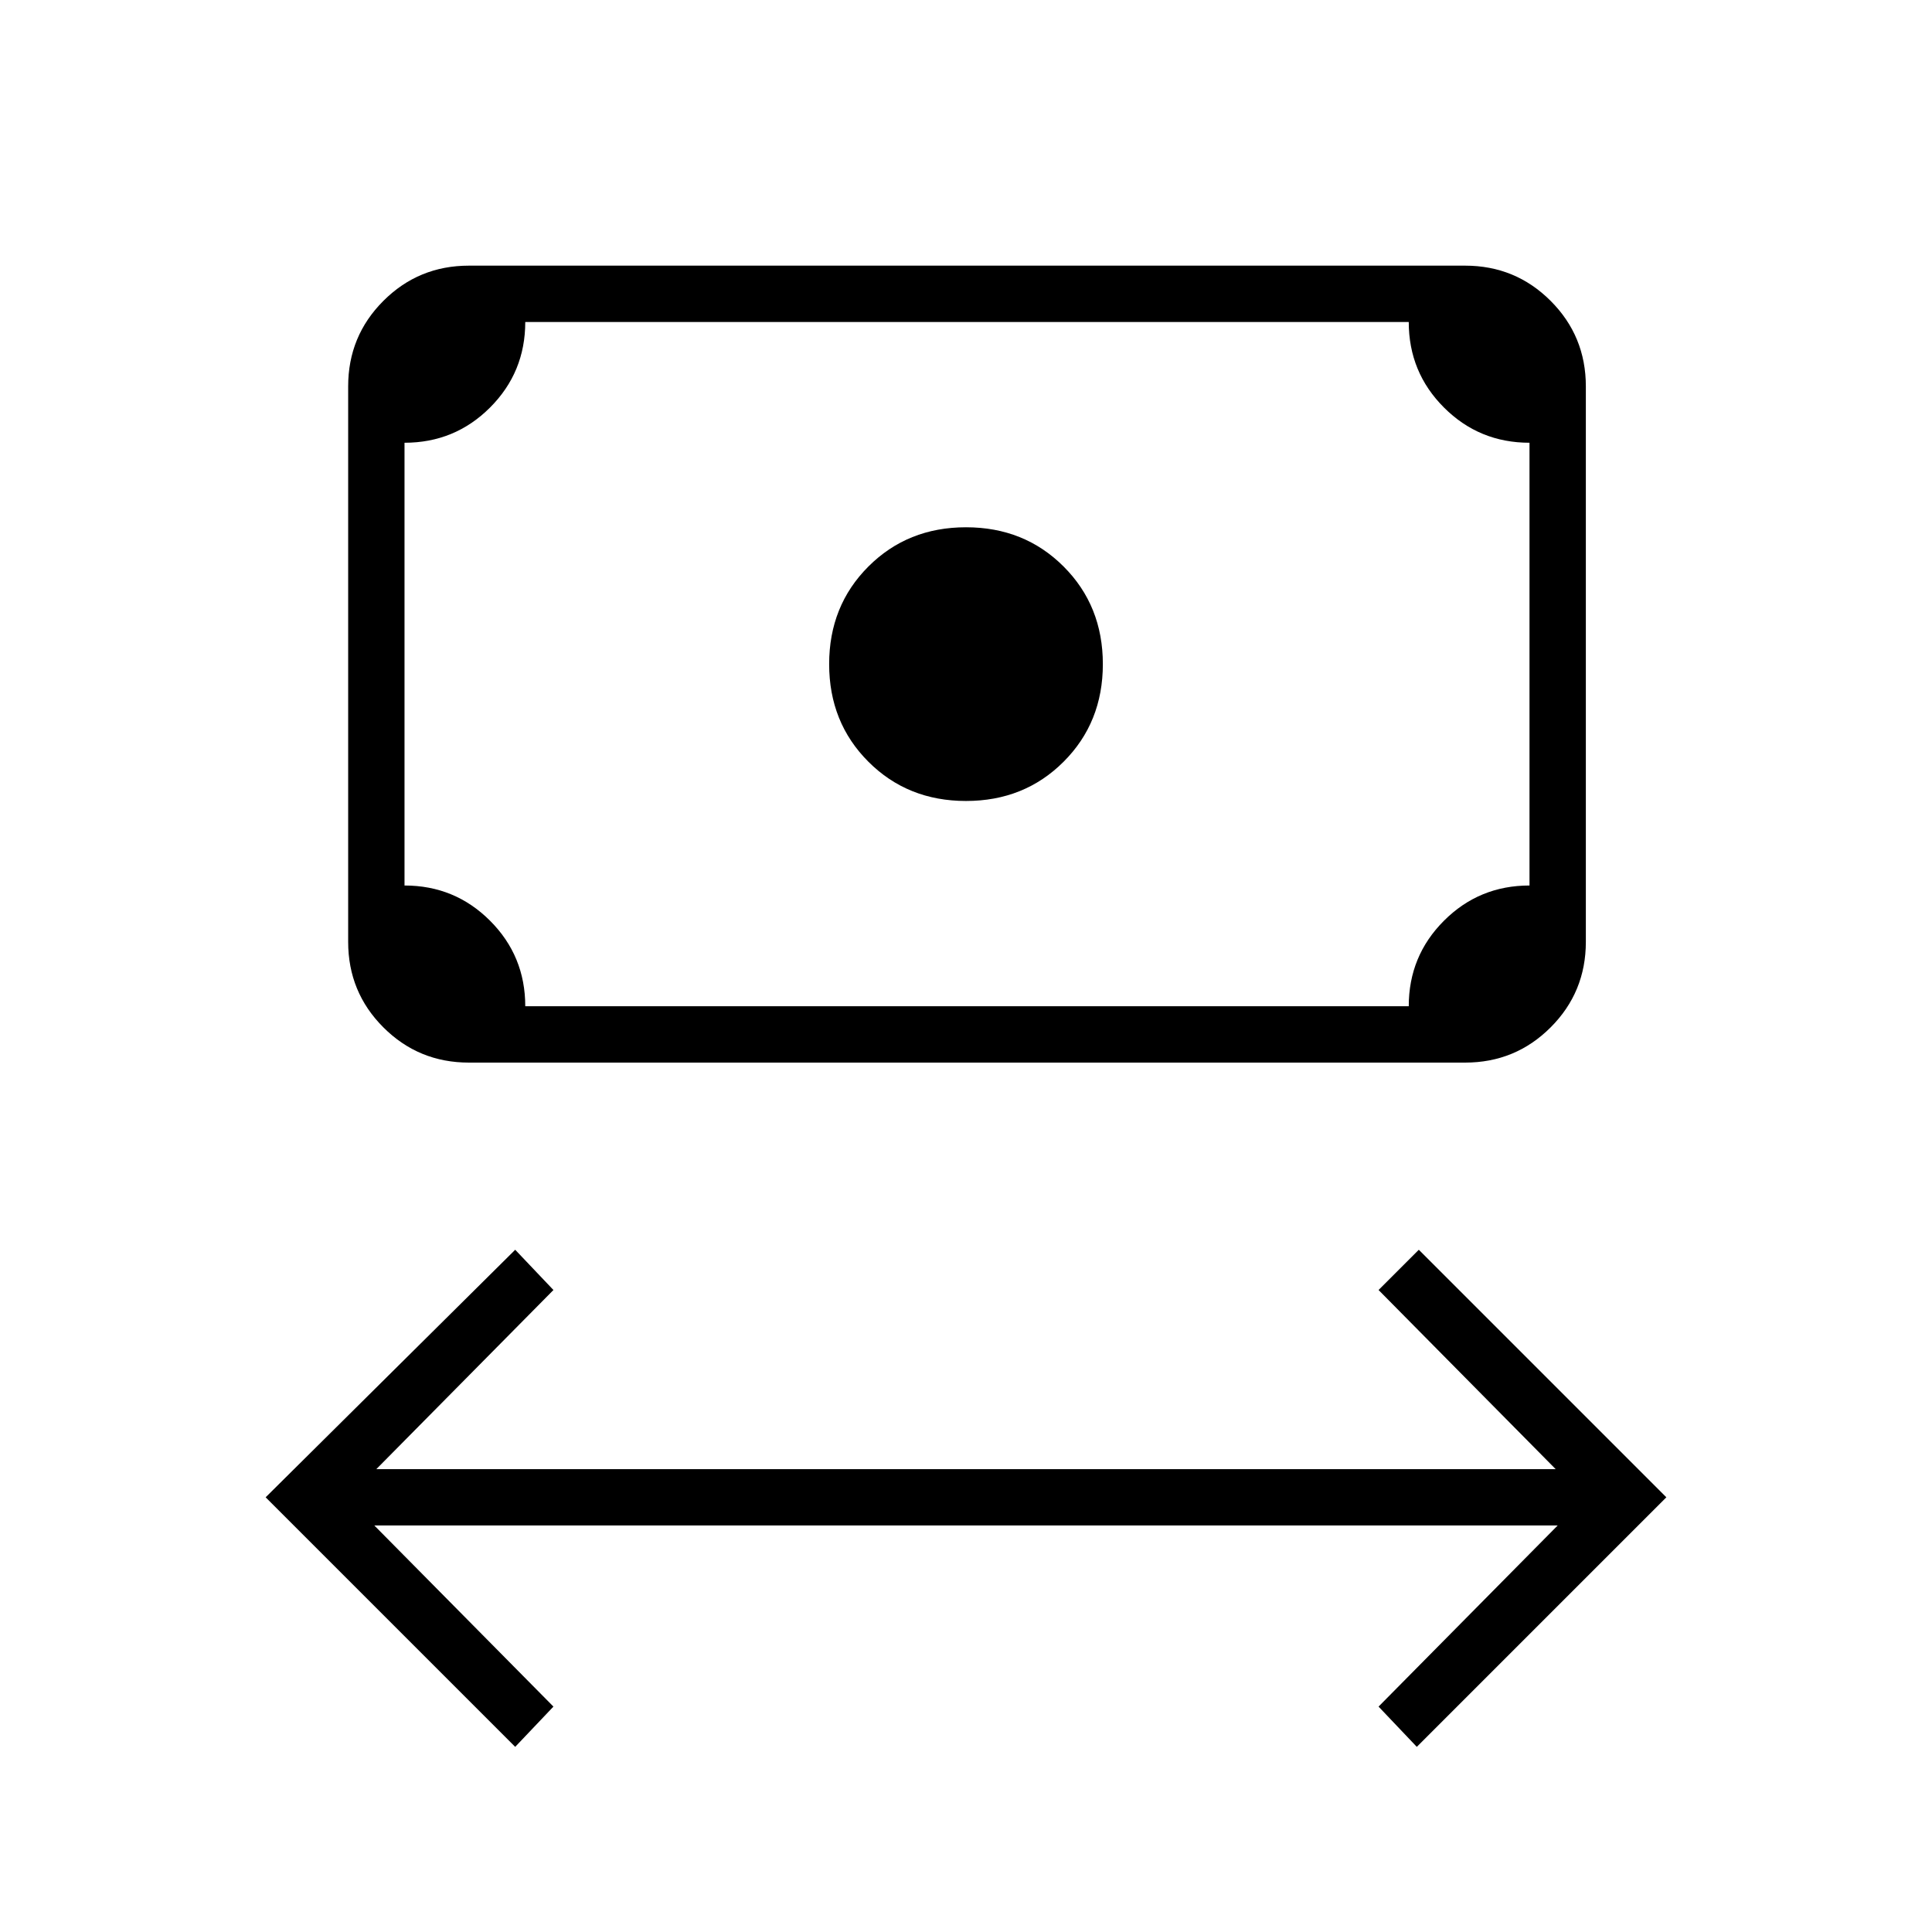 <svg xmlns="http://www.w3.org/2000/svg" height="24" viewBox="0 -960 960 960" width="24"><path d="M256-92 132-216l124-123 19 20-88 89h586l-88-89 20-20 123 123L704-92l-19-20 89-90H186l89 90-19 20Zm224-470q-29 0-48.5-19.5T412-630q0-29 19.5-48.5T480-698q29 0 48.5 19.5T548-630q0 29-19.5 48.5T480-562ZM233-432q-25 0-42.5-17.5T173-492v-276q0-25 17.5-42.5T233-828h495q25 0 42.5 17.5T788-768v276q0 25-17.5 42.5T728-432H233Zm28-28h439q0-25 17.5-42.5T760-520v-220q-25 0-42.5-17.5T700-800H261q0 25-17.5 42.5T201-740v220q25 0 42.5 17.5T261-460Zm-60 0v-340 340Z"/></svg>